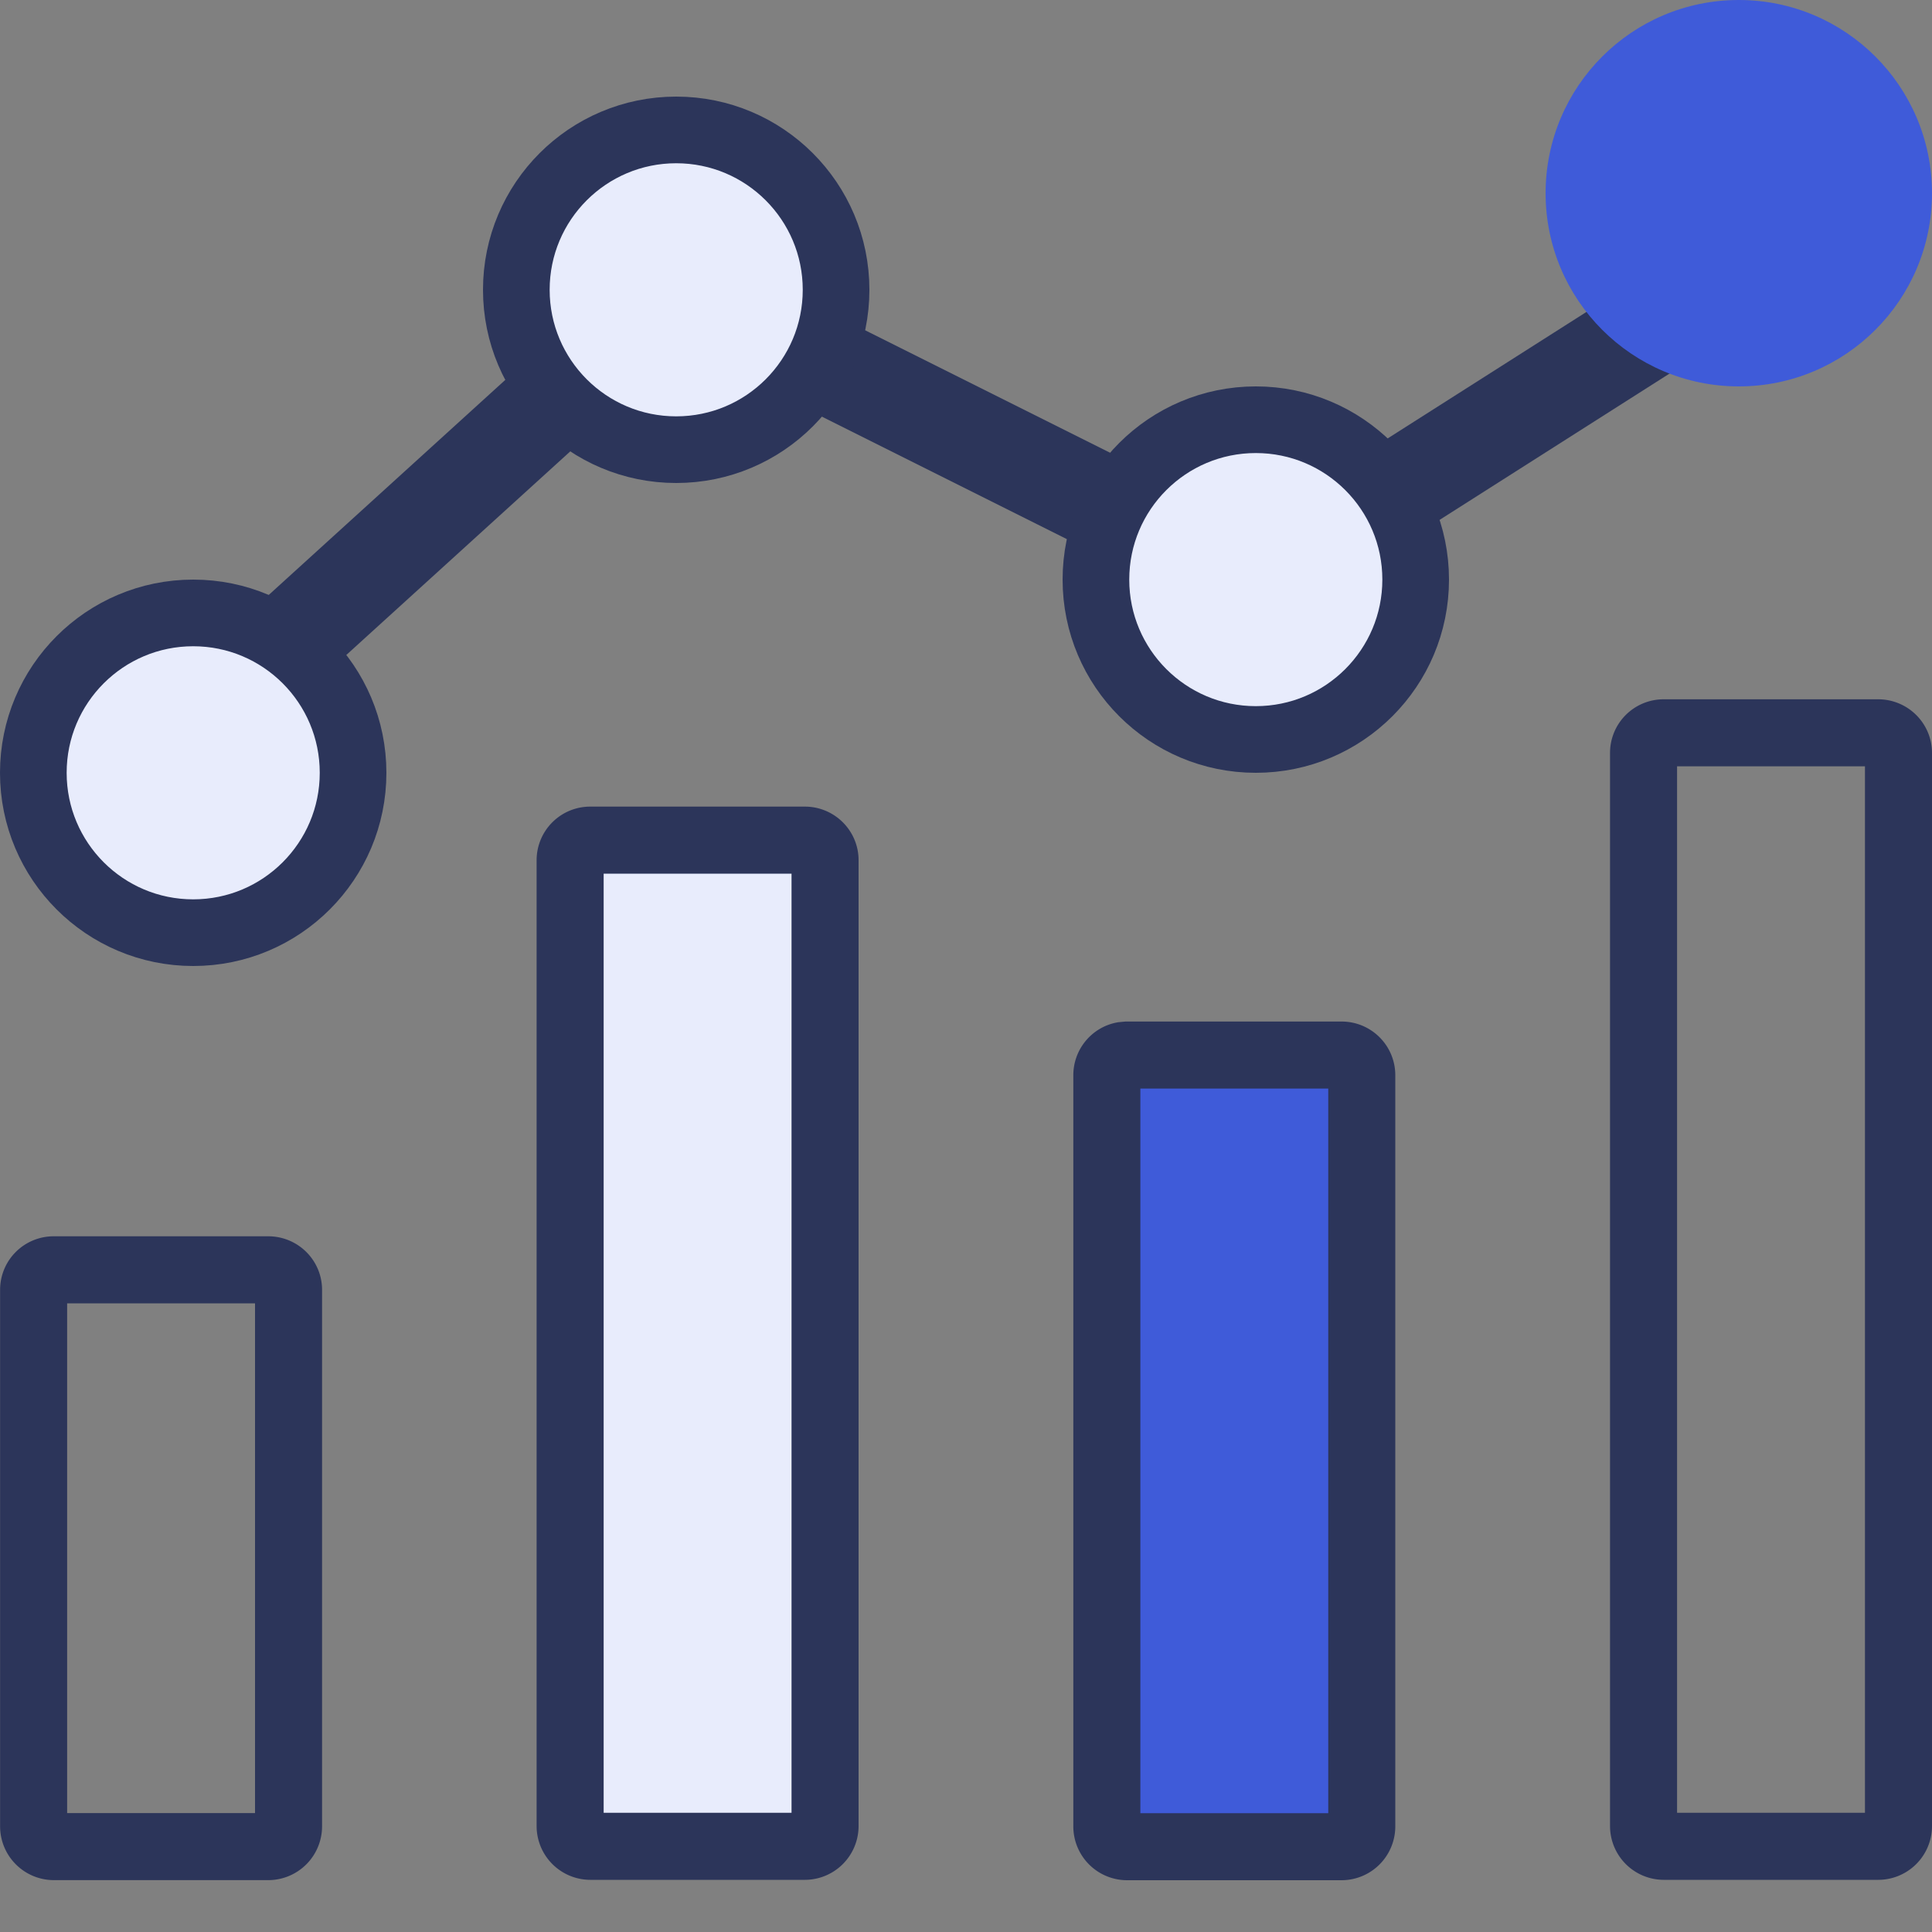 <svg xmlns="http://www.w3.org/2000/svg" width="20" height="20" fill="none"><rect width="100%" height="100%" fill="#808080" stroke="none"/><g clip-path="url(#a)"><path stroke="#2C355A" stroke-width=".694" d="M.556 13.145h2.221c.116 0 .21.093.21.207v5.556a.21.21 0 0 1-.21.208H.556a.21.21 0 0 1-.208-.208v-5.556c0-.114.092-.207.208-.207Z"/><path fill="#E8ECFC" stroke="#2C355A" stroke-width=".694" d="M6.11 8.697h2.222c.115 0 .209.093.209.208v10a.21.21 0 0 1-.209.208H6.11a.21.21 0 0 1-.208-.208v-10c0-.115.093-.208.208-.208Z"/><path fill="#3F5BD9" stroke="#2C355A" stroke-width=".694" d="M11.666 10.922h2.223c.114 0 .208.093.208.208v7.777a.21.21 0 0 1-.208.21h-2.223a.21.21 0 0 1-.208-.21V11.13c0-.1.071-.185.166-.204z"/><path stroke="#2C355A" stroke-width=".694" d="M17.222 7.586h2.221c.115 0 .21.093.21.208v11.111a.21.21 0 0 1-.21.208h-2.221a.21.21 0 0 1-.208-.208V7.794c0-.115.093-.208.208-.208Z"/><path stroke="#2C355A" stroke-linecap="round" d="M1.5 8 7 3l6 3 5.5-3.5"/><circle cx="7" cy="3" r="1.655" fill="#E8ECFC" stroke="#2C355A" stroke-width=".69"/><circle cx="13" cy="6" r="1.655" fill="#E8ECFC" stroke="#2C355A" stroke-width=".69"/><circle cx="18" cy="2" r="2" fill="#3F5BD9"/><circle cx="2" cy="8" r="1.655" fill="#E8ECFC" stroke="#2C355A" stroke-width=".69"/></g><defs><clipPath id="a"><path fill="#fff" d="M0 0h20v20H0z"/></clipPath></defs></svg>